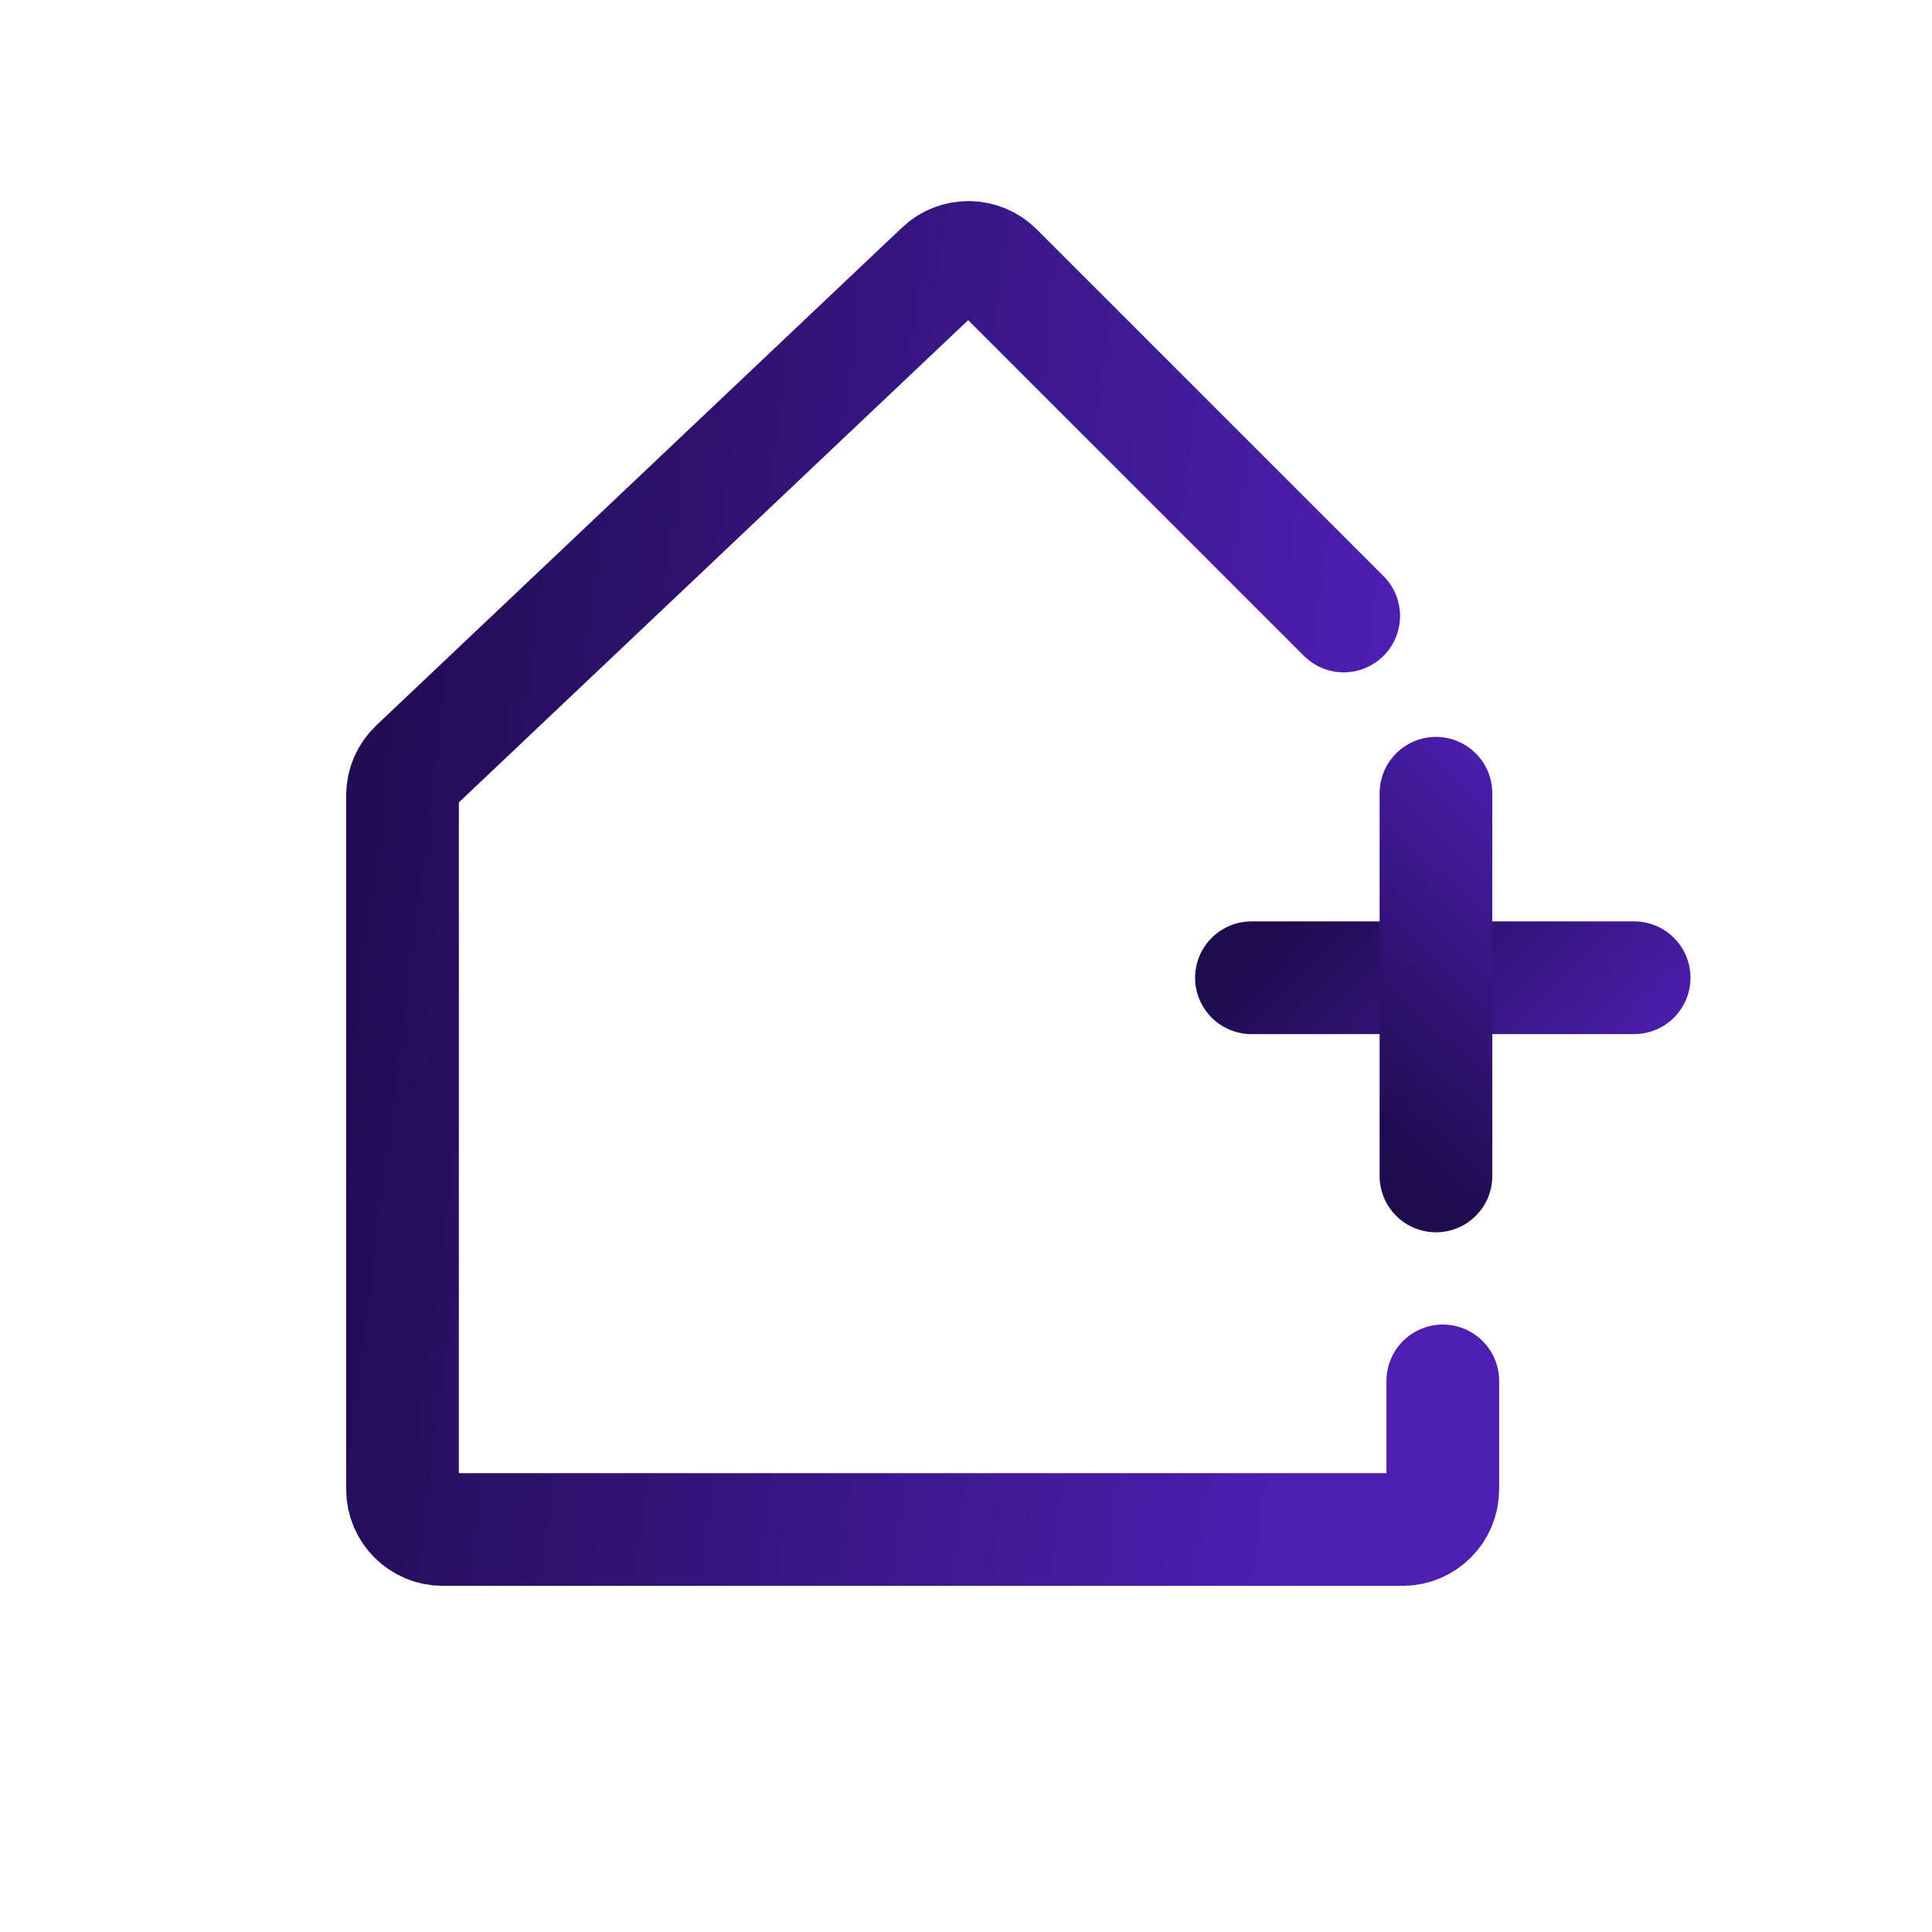 <svg width="24" height="24" viewBox="0 0 24 24" fill="none" xmlns="http://www.w3.org/2000/svg">
<path d="M16.692 7.652L12.384 3.344C12.193 3.153 11.883 3.148 11.687 3.335L5.156 9.519C5.056 9.613 5 9.745 5 9.882V18.5C5 18.776 5.224 19 5.5 19H17.423C17.699 19 17.923 18.776 17.923 18.5V17.154" stroke="url(#paint0_linear)" stroke-width="1.4" stroke-linecap="round"/>
<line x1="15.546" y1="12.146" x2="20.3" y2="12.146" stroke="url(#paint1_linear)" stroke-width="1.4" stroke-linecap="round"/>
<line x1="17.838" y1="14.608" x2="17.838" y2="9.854" stroke="url(#paint2_linear)" stroke-width="1.4" stroke-linecap="round"/>
<defs>
<linearGradient id="paint0_linear" x1="4.525" y1="3.98" x2="21.777" y2="6.119" gradientUnits="userSpaceOnUse">
<stop stop-color="#1F0C4E"/>
<stop offset="0.781" stop-color="#4F1FB4"/>
</linearGradient>
<linearGradient id="paint1_linear" x1="14.62" y1="12.907" x2="19.028" y2="17.071" gradientUnits="userSpaceOnUse">
<stop stop-color="#1F0C4E"/>
<stop offset="0.781" stop-color="#4F1FB4"/>
</linearGradient>
<linearGradient id="paint2_linear" x1="18.6" y1="15.534" x2="22.764" y2="11.126" gradientUnits="userSpaceOnUse">
<stop stop-color="#1F0C4E"/>
<stop offset="0.781" stop-color="#4F1FB4"/>
</linearGradient>
</defs>
</svg>
